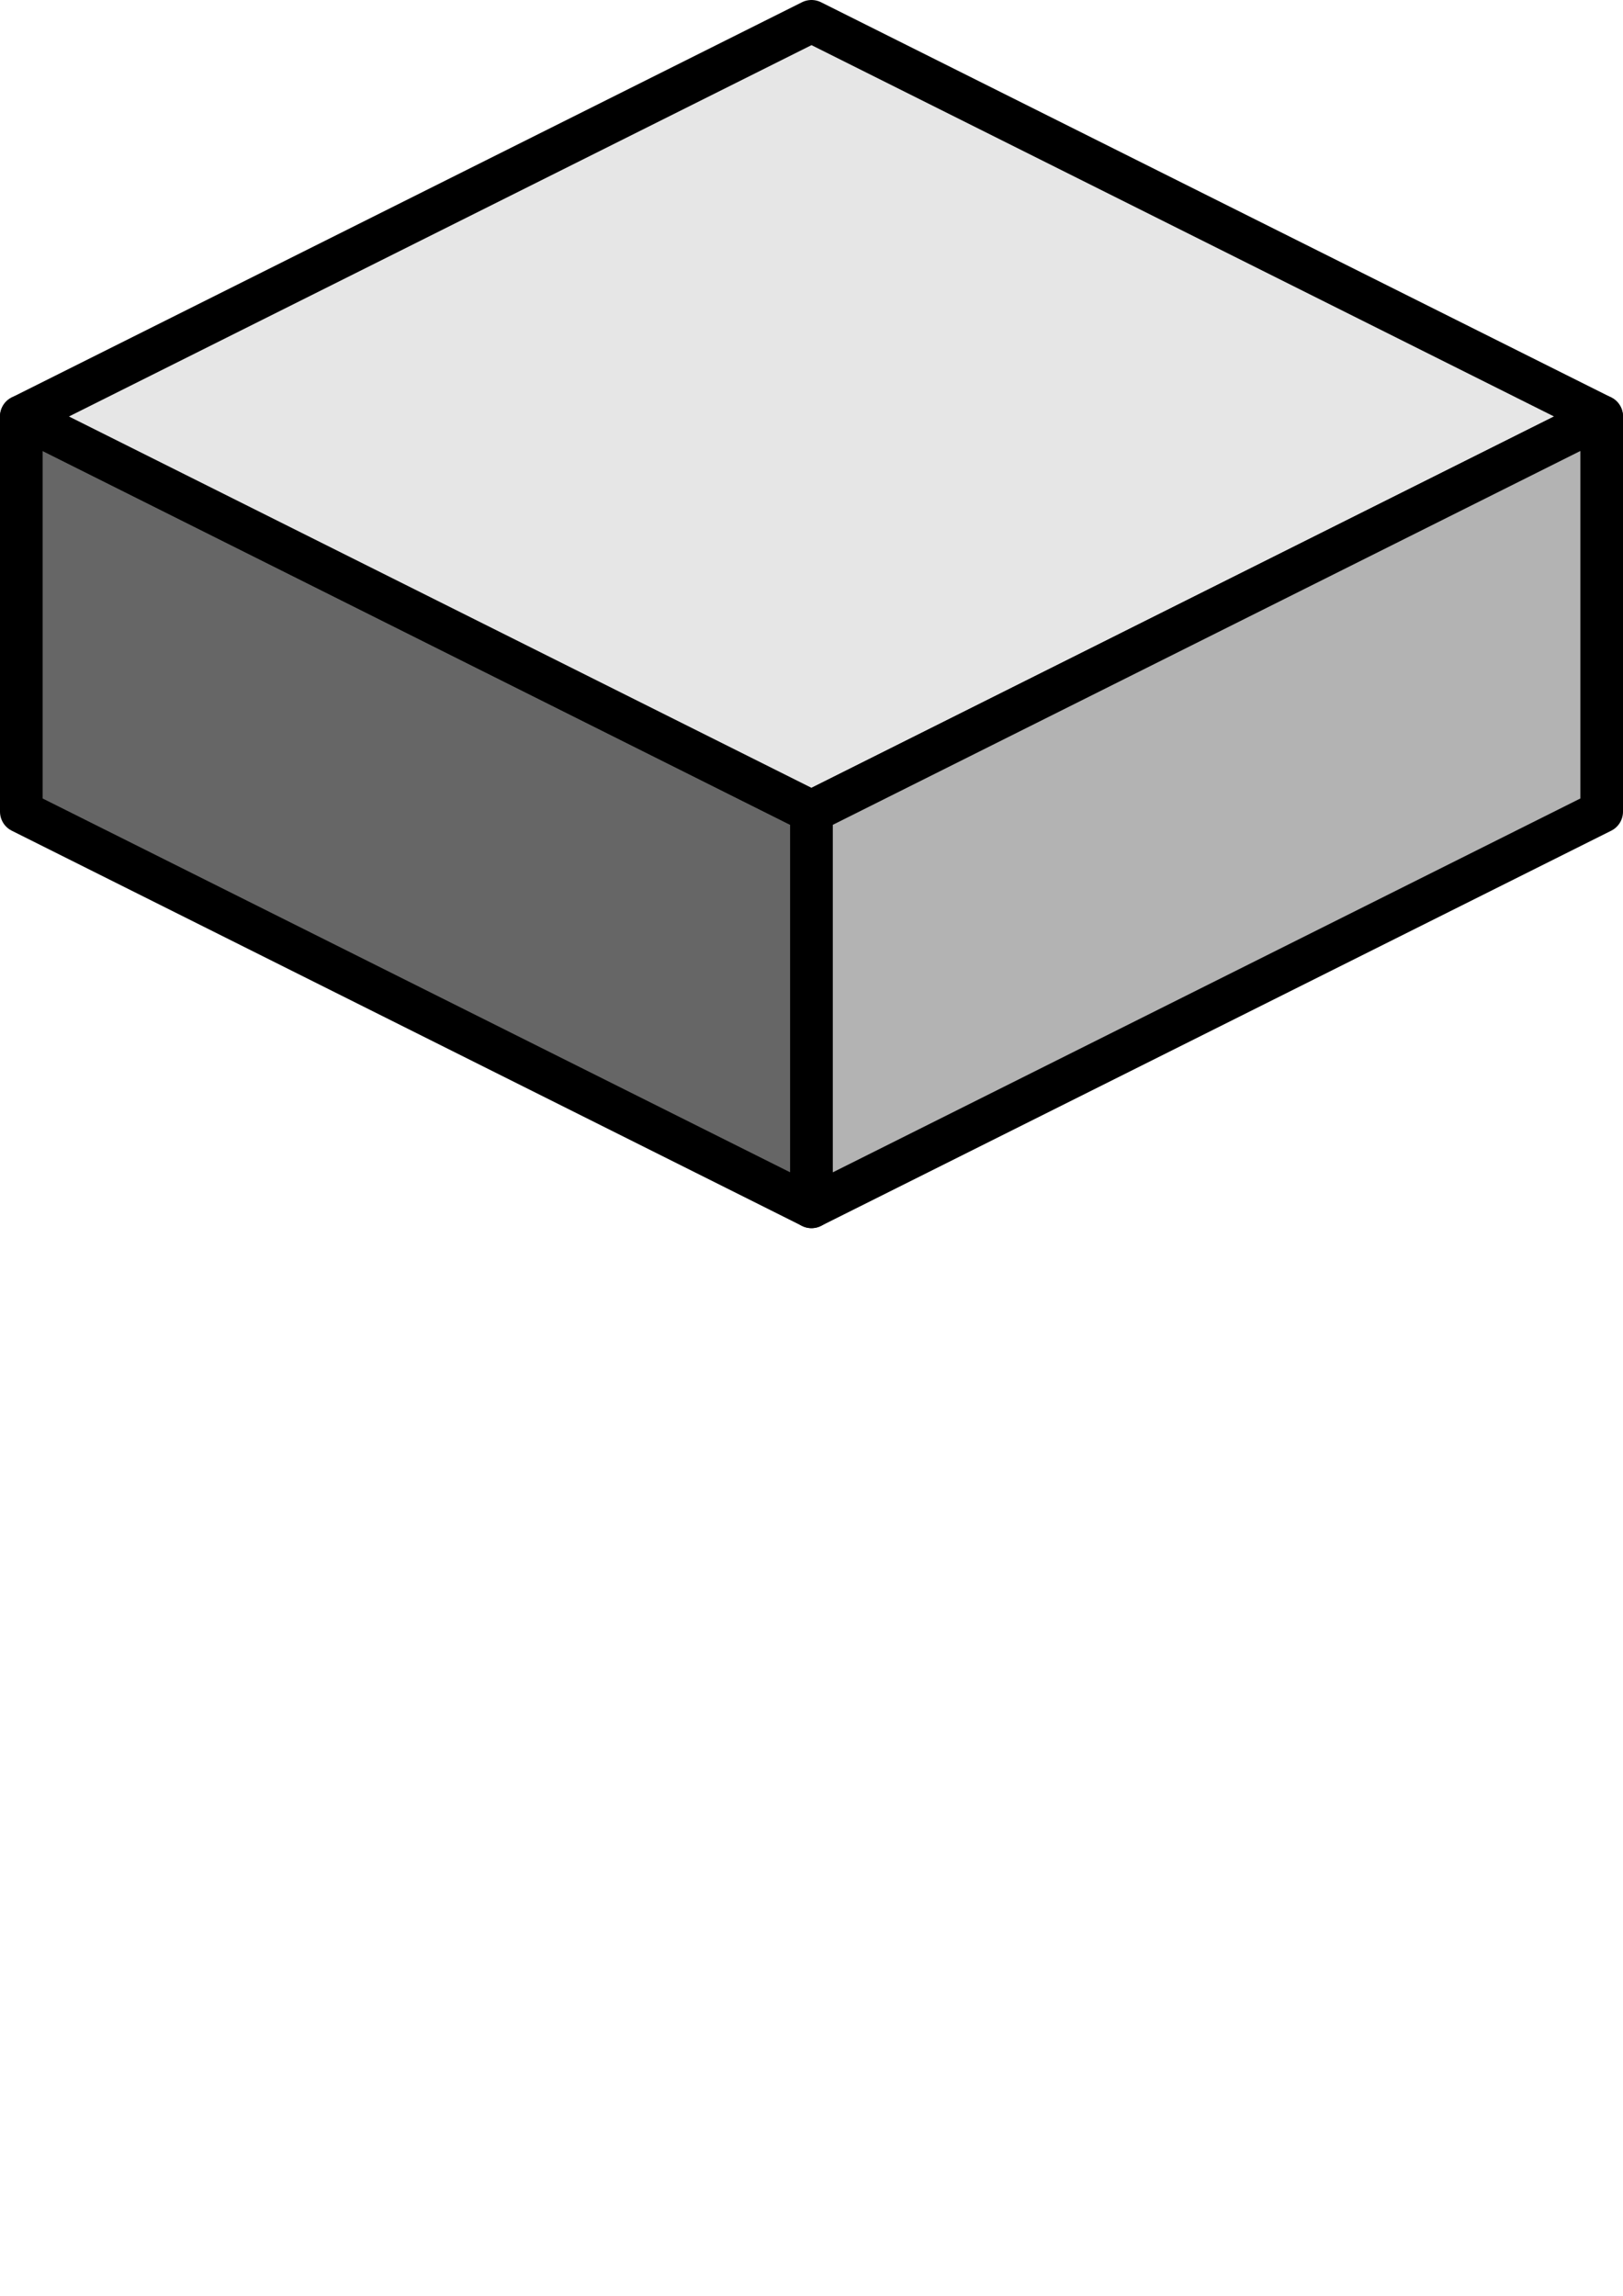 <?xml version="1.0" encoding="UTF-8" standalone="no"?>
<!-- Created with Inkscape (http://www.inkscape.org/) -->

<svg
   xmlns:dc="http://purl.org/dc/elements/1.1/"
   xmlns:cc="http://creativecommons.org/ns#"
   xmlns:rdf="http://www.w3.org/1999/02/22-rdf-syntax-ns#"
   xmlns:svg="http://www.w3.org/2000/svg"
   xmlns="http://www.w3.org/2000/svg"
   xmlns:sodipodi="http://sodipodi.sourceforge.net/DTD/sodipodi-0.dtd"
   xmlns:inkscape="http://www.inkscape.org/namespaces/inkscape"
   width="744.094"
   height="1052.362"
   id="svg2"
   version="1.1"
   inkscape:version="0.48.4 r9939"
   sodipodi:docname="floor.svg"
   inkscape:export-filename="/home/bastian/projekte/jsprogbot/artwork/floor.png"
   inkscape:export-xdpi="15.48"
   inkscape:export-ydpi="15.48">
  <defs
     id="defs4">
    <marker
       inkscape:stockid="Arrow1Lstart"
       orient="auto"
       refY="0.0"
       refX="0.0"
       id="Arrow1Lstart"
       style="overflow:visible">
      <path
         id="path3950"
         d="M 0.0,0.0 L 5.0,-5.0 L -12.5,0.0 L 5.0,5.0 L 0.0,0.0 z "
         style="fill-rule:evenodd;stroke:#000000;stroke-width:1.0pt"
         transform="scale(0.8) translate(12.5,0)" />
    </marker>
  </defs>
  <sodipodi:namedview
     id="base"
     pagecolor="#ffffff"
     bordercolor="#666666"
     borderopacity="1.0"
     inkscape:pageopacity="0.0"
     inkscape:pageshadow="2"
     inkscape:zoom="0.7"
     inkscape:cx="569.58411"
     inkscape:cy="666.21447"
     inkscape:document-units="px"
     inkscape:current-layer="g4798"
     showgrid="false"
     inkscape:window-width="1600"
     inkscape:window-height="847"
     inkscape:window-x="0"
     inkscape:window-y="0"
     inkscape:window-maximized="1"
     showguides="false"
     inkscape:snap-global="true"
     inkscape:snap-midpoints="true"
     inkscape:snap-smooth-nodes="true"
     inkscape:object-nodes="true"
     inkscape:snap-bbox="true"
     inkscape:snap-page="true" />
  <g
     inkscape:label="Layer 1"
     inkscape:groupmode="layer"
     id="layer1">
    <g
       id="g4798"
       style="stroke-width:20;stroke-miterlimit:3.3;stroke-dasharray:none">
      <path
         sodipodi:nodetypes="ccccc"
         inkscape:connector-curvature="0"
         id="path2999-6"
         d="M 372.047,553.186 9.77,372.047 9.77,190.909 372.047,372.047 z"
         style="fill:#666666;fill-rule:evenodd;stroke:#000000;stroke-width:19.54;stroke-linecap:butt;stroke-linejoin:round;stroke-miterlimit:3.3;stroke-opacity:1;stroke-dasharray:none;marker-start:none"
         inkscape:export-xdpi="15.48"
         inkscape:export-ydpi="15.48"
         inkscape:export-filename="/home/bastian/projekte/jsprogbot/artwork/floor.png" />
      <path
         inkscape:connector-curvature="0"
         id="path2999"
         d="M 734.324,190.909 372.047,372.047 9.77,190.909 372.047,9.77 z"
         style="fill:#e6e6e6;fill-rule:evenodd;stroke:#000000;stroke-width:19.54;stroke-linecap:butt;stroke-linejoin:round;stroke-miterlimit:3.3;stroke-opacity:1;stroke-dasharray:none;marker-start:none"
         inkscape:export-xdpi="15.48"
         inkscape:export-ydpi="15.48"
         inkscape:export-filename="/home/bastian/projekte/jsprogbot/artwork/floor.png" />
      <path
         sodipodi:nodetypes="ccccc"
         inkscape:connector-curvature="0"
         id="path2999-6-0"
         d="m 372.047,553.186 362.277,-181.139 0,-181.139 -362.277,181.139 z"
         style="fill:#b3b3b3;fill-rule:evenodd;stroke:#000000;stroke-width:19.54;stroke-linecap:butt;stroke-linejoin:round;stroke-miterlimit:3.3;stroke-opacity:1;stroke-dasharray:none;marker-start:none"
         inkscape:export-filename="/home/bastian/projekte/jsprogbot/artwork/floor.png"
         inkscape:export-xdpi="15.48"
         inkscape:export-ydpi="15.48" />
    </g>
  </g>
</svg>
